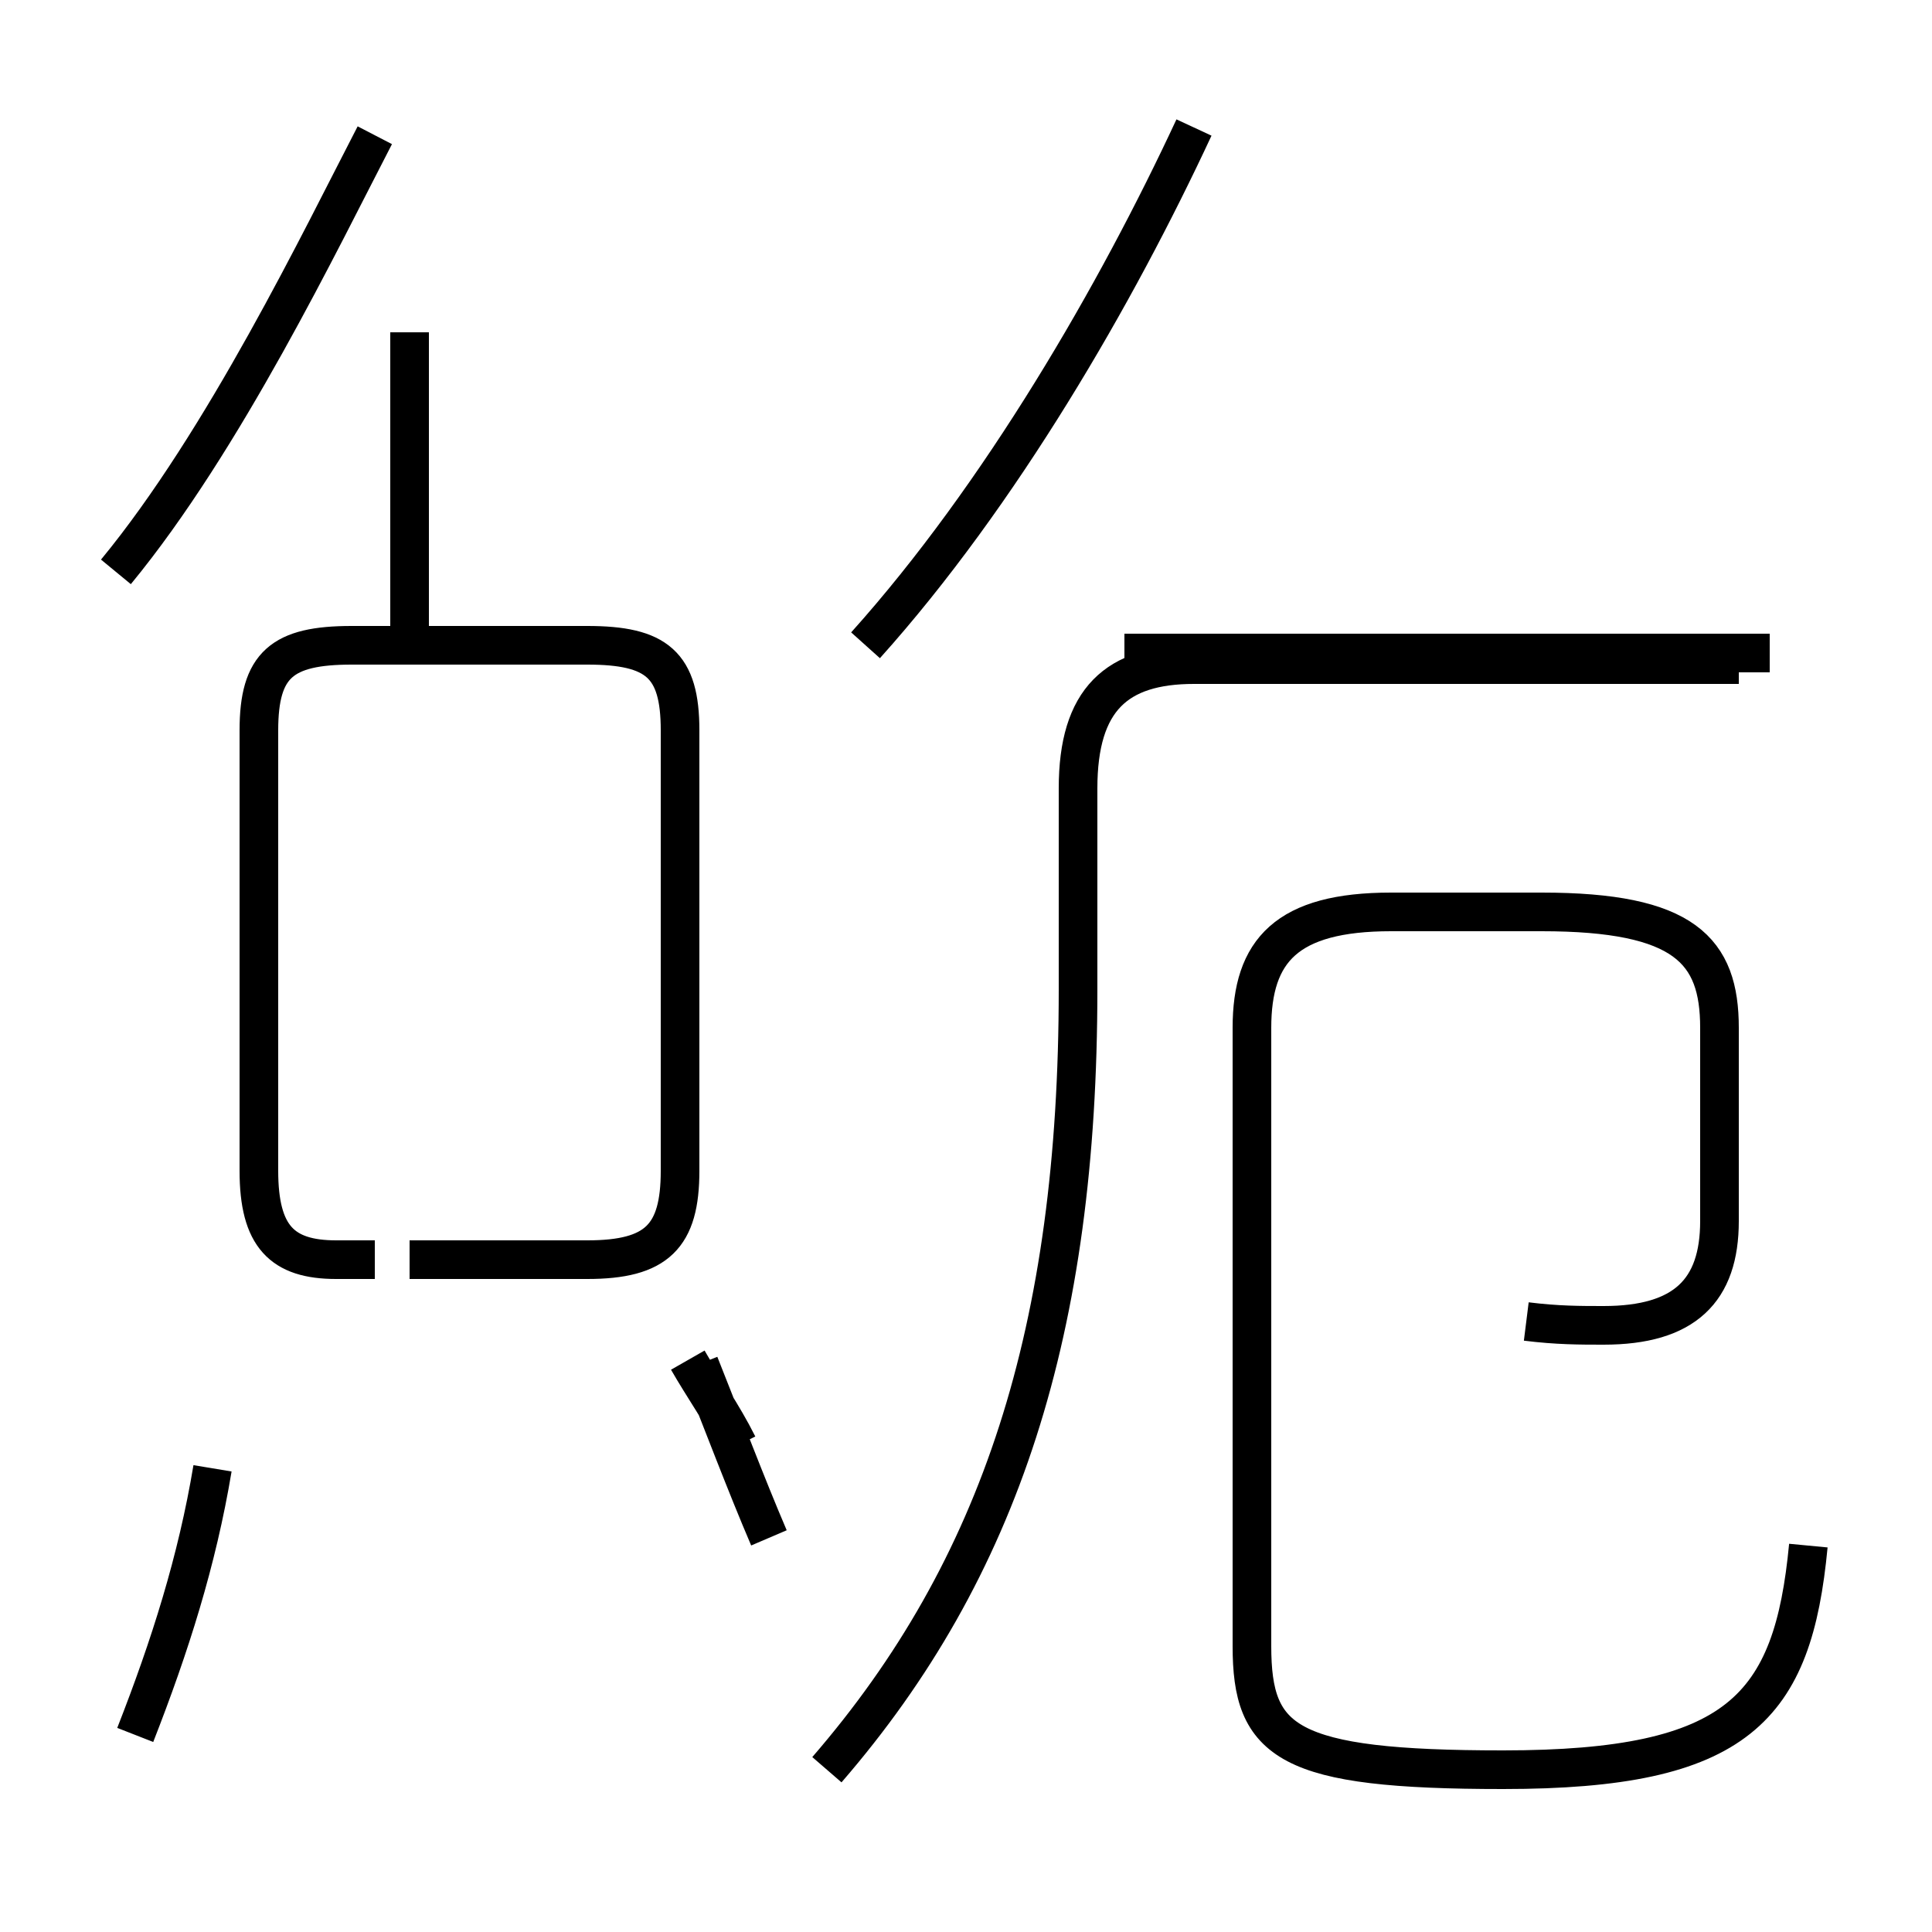 <?xml version='1.0' encoding='utf8'?>
<svg viewBox="0.0 -44.0 50.0 50.0" version="1.1" xmlns="http://www.w3.org/2000/svg">
<rect x="0.0" y="-44.0" width="50.0" height="50.0" fill="#808080" stroke="none"/>
<rect x="-1000" y="-1000" width="2000" height="2000" stroke="white" fill="white"/>
<g style="fill:none; stroke:#000000;  stroke-width:1">
<path d="M 3.5 -0.9 C 4.4 1.4 5.1 3.6 5.5 6.0 M 10.6 27.3 L 10.6 35.4 M 9.7 11.4 L 8.7 11.4 C 7.3 11.4 6.7 12.0 6.7 13.7 L 6.7 25.1 C 6.7 26.8 7.3 27.3 9.1 27.3 L 15.2 27.3 C 17.0 27.3 17.6 26.8 17.6 25.1 L 17.6 13.7 C 17.6 12.0 17.0 11.4 15.2 11.4 L 10.6 11.4 M 3.0 29.2 C 5.8 32.6 8.3 37.8 9.7 40.5 M 19.1 6.6 C 18.7 7.4 18.2 8.1 17.8 8.8 M 19.9 4.2 C 19.3 5.6 18.7 7.2 18.1 8.7 M 22.4 27.3 C 25.9 31.2 28.9 36.4 30.9 40.7 M 45.8 27.1 L 29.1 27.1 M 21.4 -1.8 C 25.9 3.4 27.9 9.6 27.9 18.4 L 27.9 23.6 C 27.9 25.9 28.9 26.8 30.9 26.8 L 45.0 26.8 M 39.5 9.8 C 40.3 9.7 40.9 9.7 41.5 9.7 C 43.6 9.7 44.5 10.6 44.5 12.4 L 44.5 17.4 C 44.5 19.4 43.6 20.4 39.9 20.4 L 36.0 20.4 C 33.3 20.4 32.4 19.4 32.4 17.4 L 32.4 1.4 C 32.4 -1.1 33.3 -1.8 38.9 -1.8 C 45.0 -1.8 46.4 -0.2 46.8 4.0 " transform="scale(1, -1)" />
</g>
</svg>